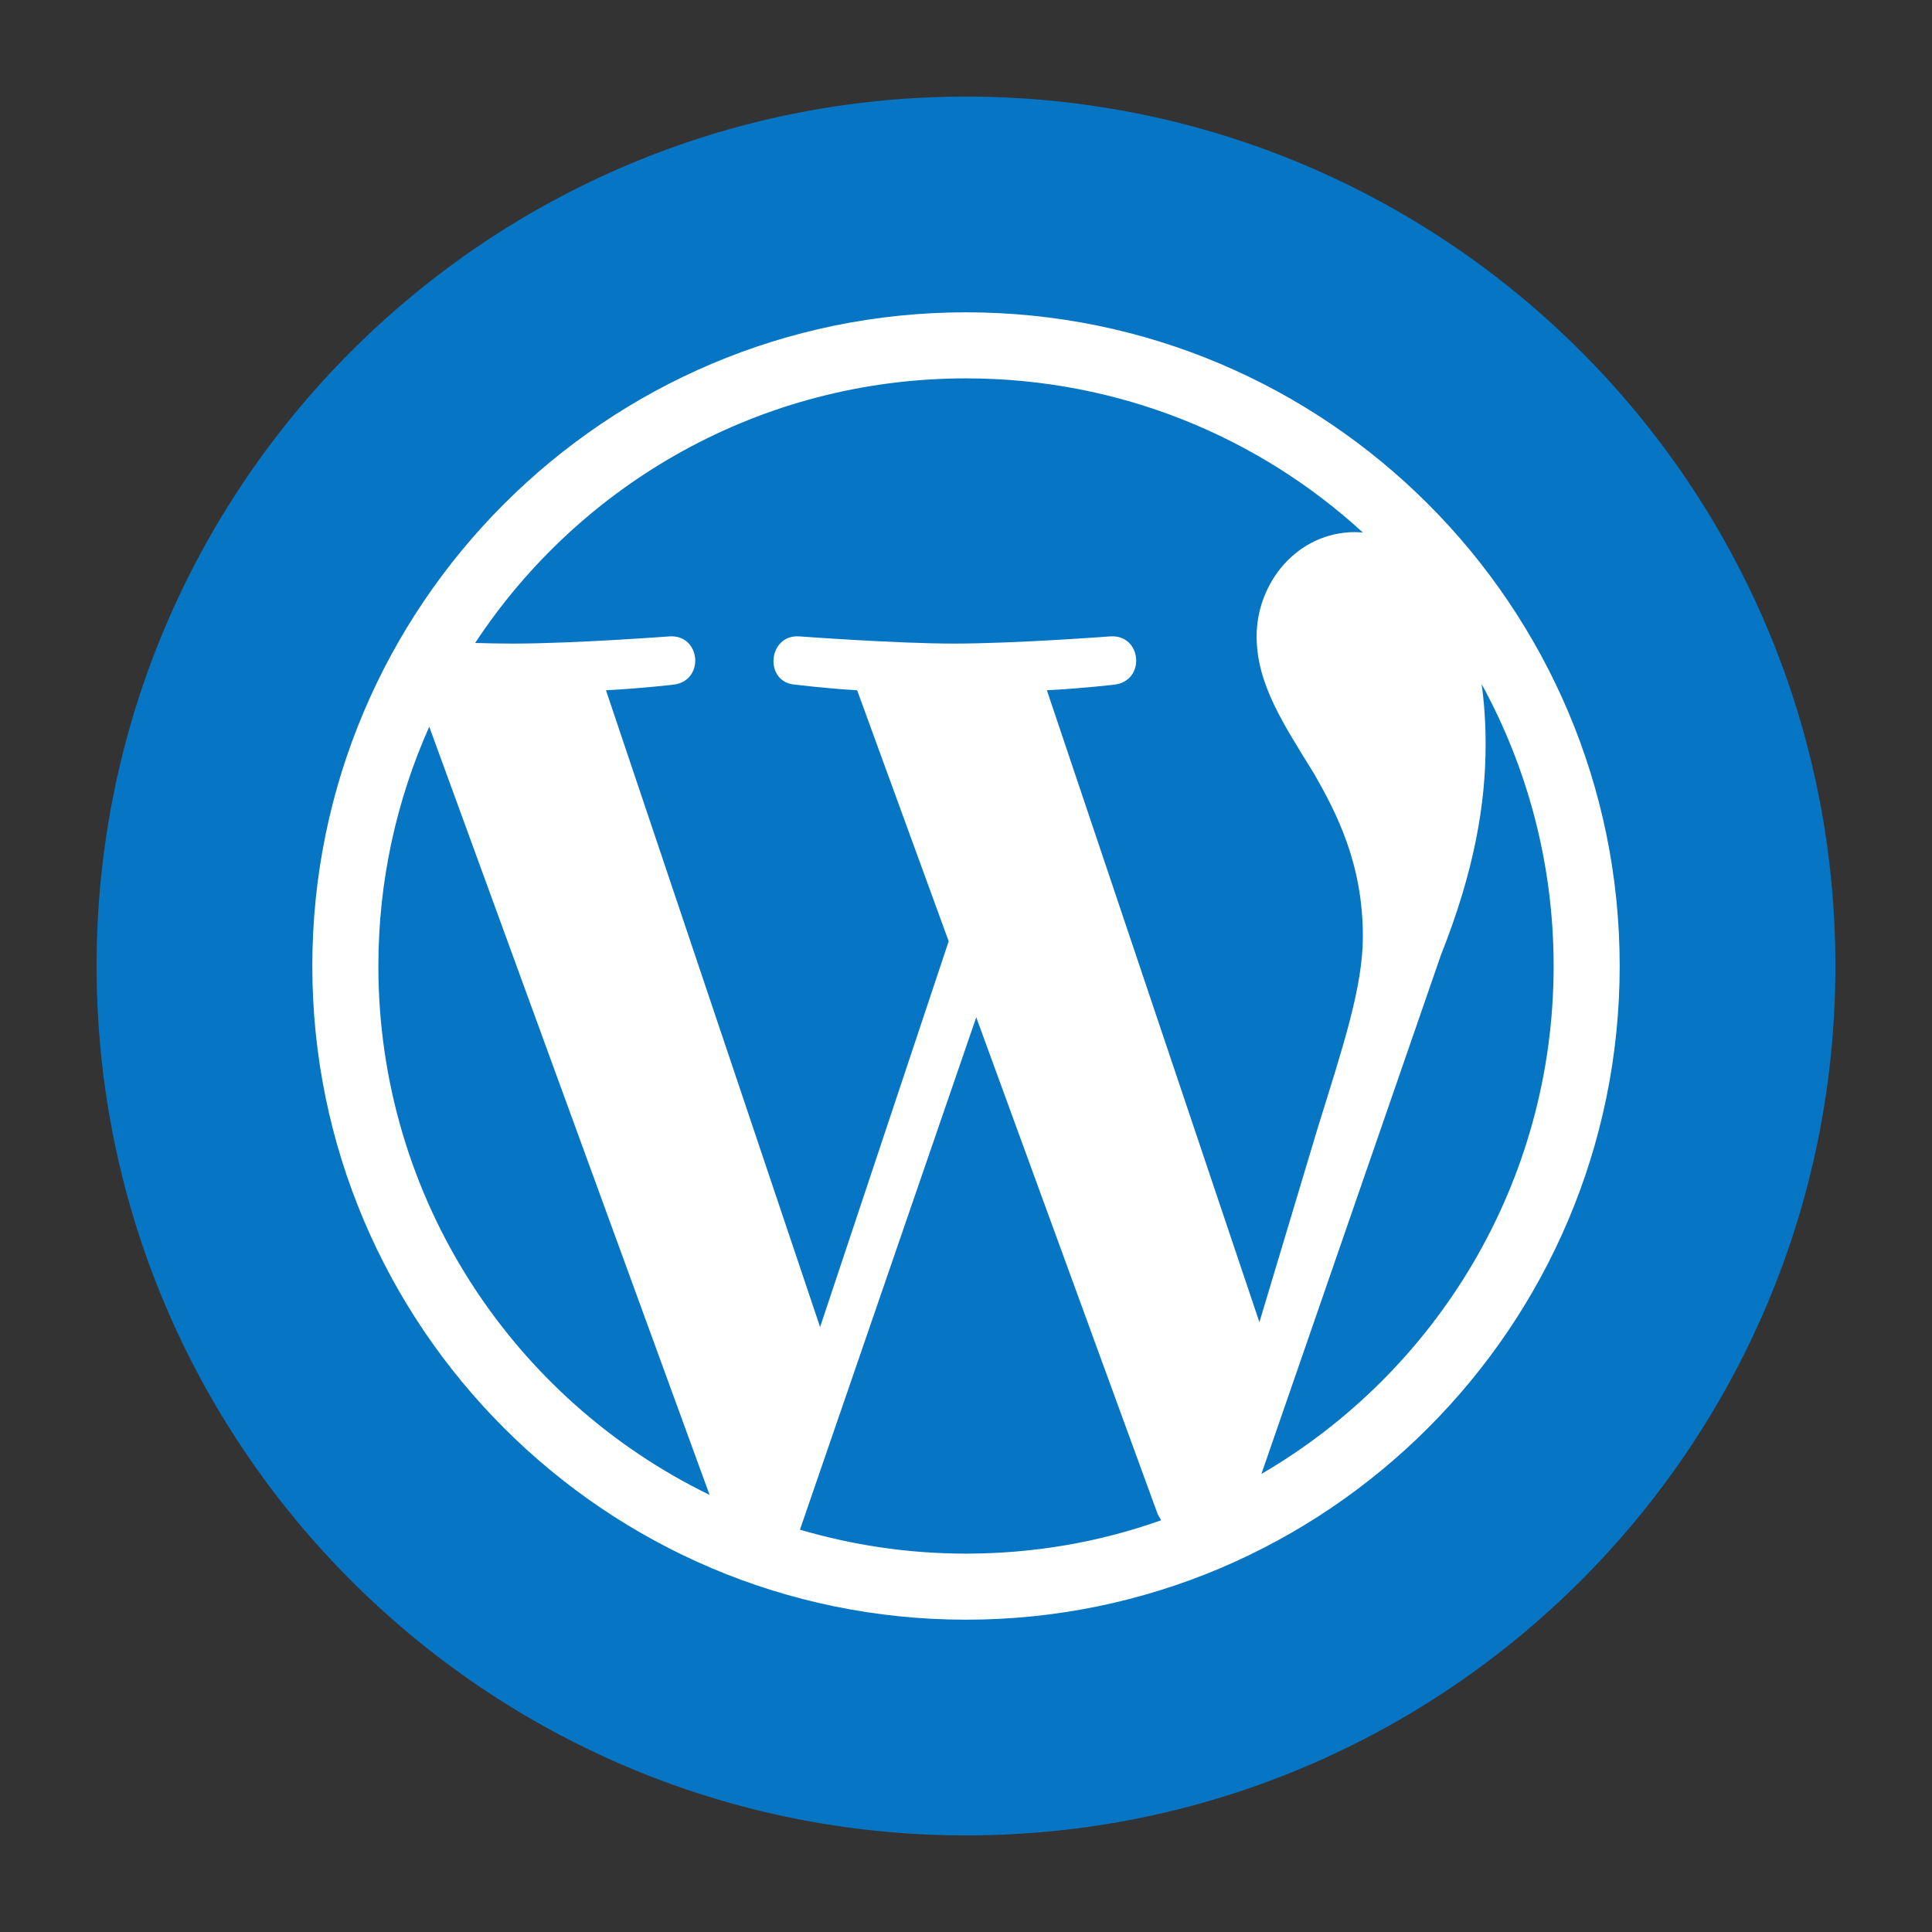 <svg xmlns="http://www.w3.org/2000/svg" xmlns:xlink="http://www.w3.org/1999/xlink" width="50" zoomAndPan="magnify" viewBox="0 0 37.5 37.5" height="50" preserveAspectRatio="xMidYMid meet" version="1.0">
  <rect x="0" y="0" width="37.5" height="37.5" fill="#333333" stroke="none"/>
  <defs>
    <clipPath id="7ae4ee8910">
      <path d="M 1.875 1.875 L 35.625 1.875 L 35.625 35.625 L 1.875 35.625 Z M 1.875 1.875 " clip-rule="nonzero"/>
    </clipPath>
    <clipPath id="3a5c26ab38">
      <path d="M 18.75 1.875 C 9.43 1.875 1.875 9.43 1.875 18.75 C 1.875 28.07 9.43 35.625 18.75 35.625 C 28.07 35.625 35.625 28.07 35.625 18.75 C 35.625 9.43 28.07 1.875 18.75 1.875 Z M 18.75 1.875 " clip-rule="nonzero"/>
    </clipPath>
  </defs>
  <g clip-path="url(#7ae4ee8910)">
    <g clip-path="url(#3a5c26ab38)">
      <path fill="#0675c4" d="M 1.875 1.875 L 35.625 1.875 L 35.625 35.625 L 1.875 35.625 Z M 1.875 1.875 " fill-opacity="1" fill-rule="nonzero"/>
    </g>
  </g>
  <path fill="#ffffff" d="M 18.75 6.062 C 11.754 6.062 6.062 11.754 6.062 18.75 C 6.062 25.746 11.754 31.438 18.75 31.438 C 25.746 31.438 31.438 25.746 31.438 18.75 C 31.438 11.754 25.746 6.062 18.75 6.062 Z M 7.344 18.75 C 7.344 17.098 7.699 15.523 8.332 14.105 L 13.773 29.016 C 9.965 27.164 7.344 23.266 7.344 18.75 Z M 18.75 30.156 C 17.633 30.156 16.551 29.992 15.527 29.691 L 18.949 19.746 L 22.457 29.352 C 22.477 29.41 22.508 29.461 22.539 29.508 C 21.352 29.93 20.078 30.156 18.75 30.156 Z M 20.32 13.398 C 21.008 13.363 21.629 13.289 21.629 13.289 C 22.242 13.219 22.168 12.316 21.555 12.352 C 21.555 12.352 19.711 12.492 18.516 12.492 C 17.395 12.492 15.512 12.352 15.512 12.352 C 14.898 12.312 14.824 13.254 15.441 13.289 C 15.441 13.289 16.023 13.363 16.637 13.398 L 18.414 18.27 L 15.918 25.758 L 11.762 13.398 C 12.449 13.363 13.07 13.289 13.07 13.289 C 13.684 13.219 13.609 12.316 12.996 12.352 C 12.996 12.352 11.148 12.492 9.957 12.492 C 9.742 12.492 9.492 12.488 9.223 12.48 C 11.258 9.387 14.766 7.344 18.75 7.344 C 21.719 7.344 24.426 8.477 26.453 10.336 C 26.402 10.336 26.355 10.328 26.305 10.328 C 25.184 10.328 24.391 11.305 24.391 12.352 C 24.391 13.293 24.934 14.086 25.512 15.027 C 25.945 15.789 26.453 16.762 26.453 18.176 C 26.453 19.148 26.078 20.285 25.586 21.863 L 24.445 25.664 Z M 28.758 13.277 C 29.648 14.902 30.156 16.77 30.156 18.75 C 30.156 22.961 27.875 26.633 24.484 28.609 L 27.969 18.535 C 28.617 16.906 28.836 15.605 28.836 14.449 C 28.836 14.031 28.809 13.641 28.758 13.277 Z M 28.758 13.277 " fill-opacity="1" fill-rule="nonzero"/>
</svg>